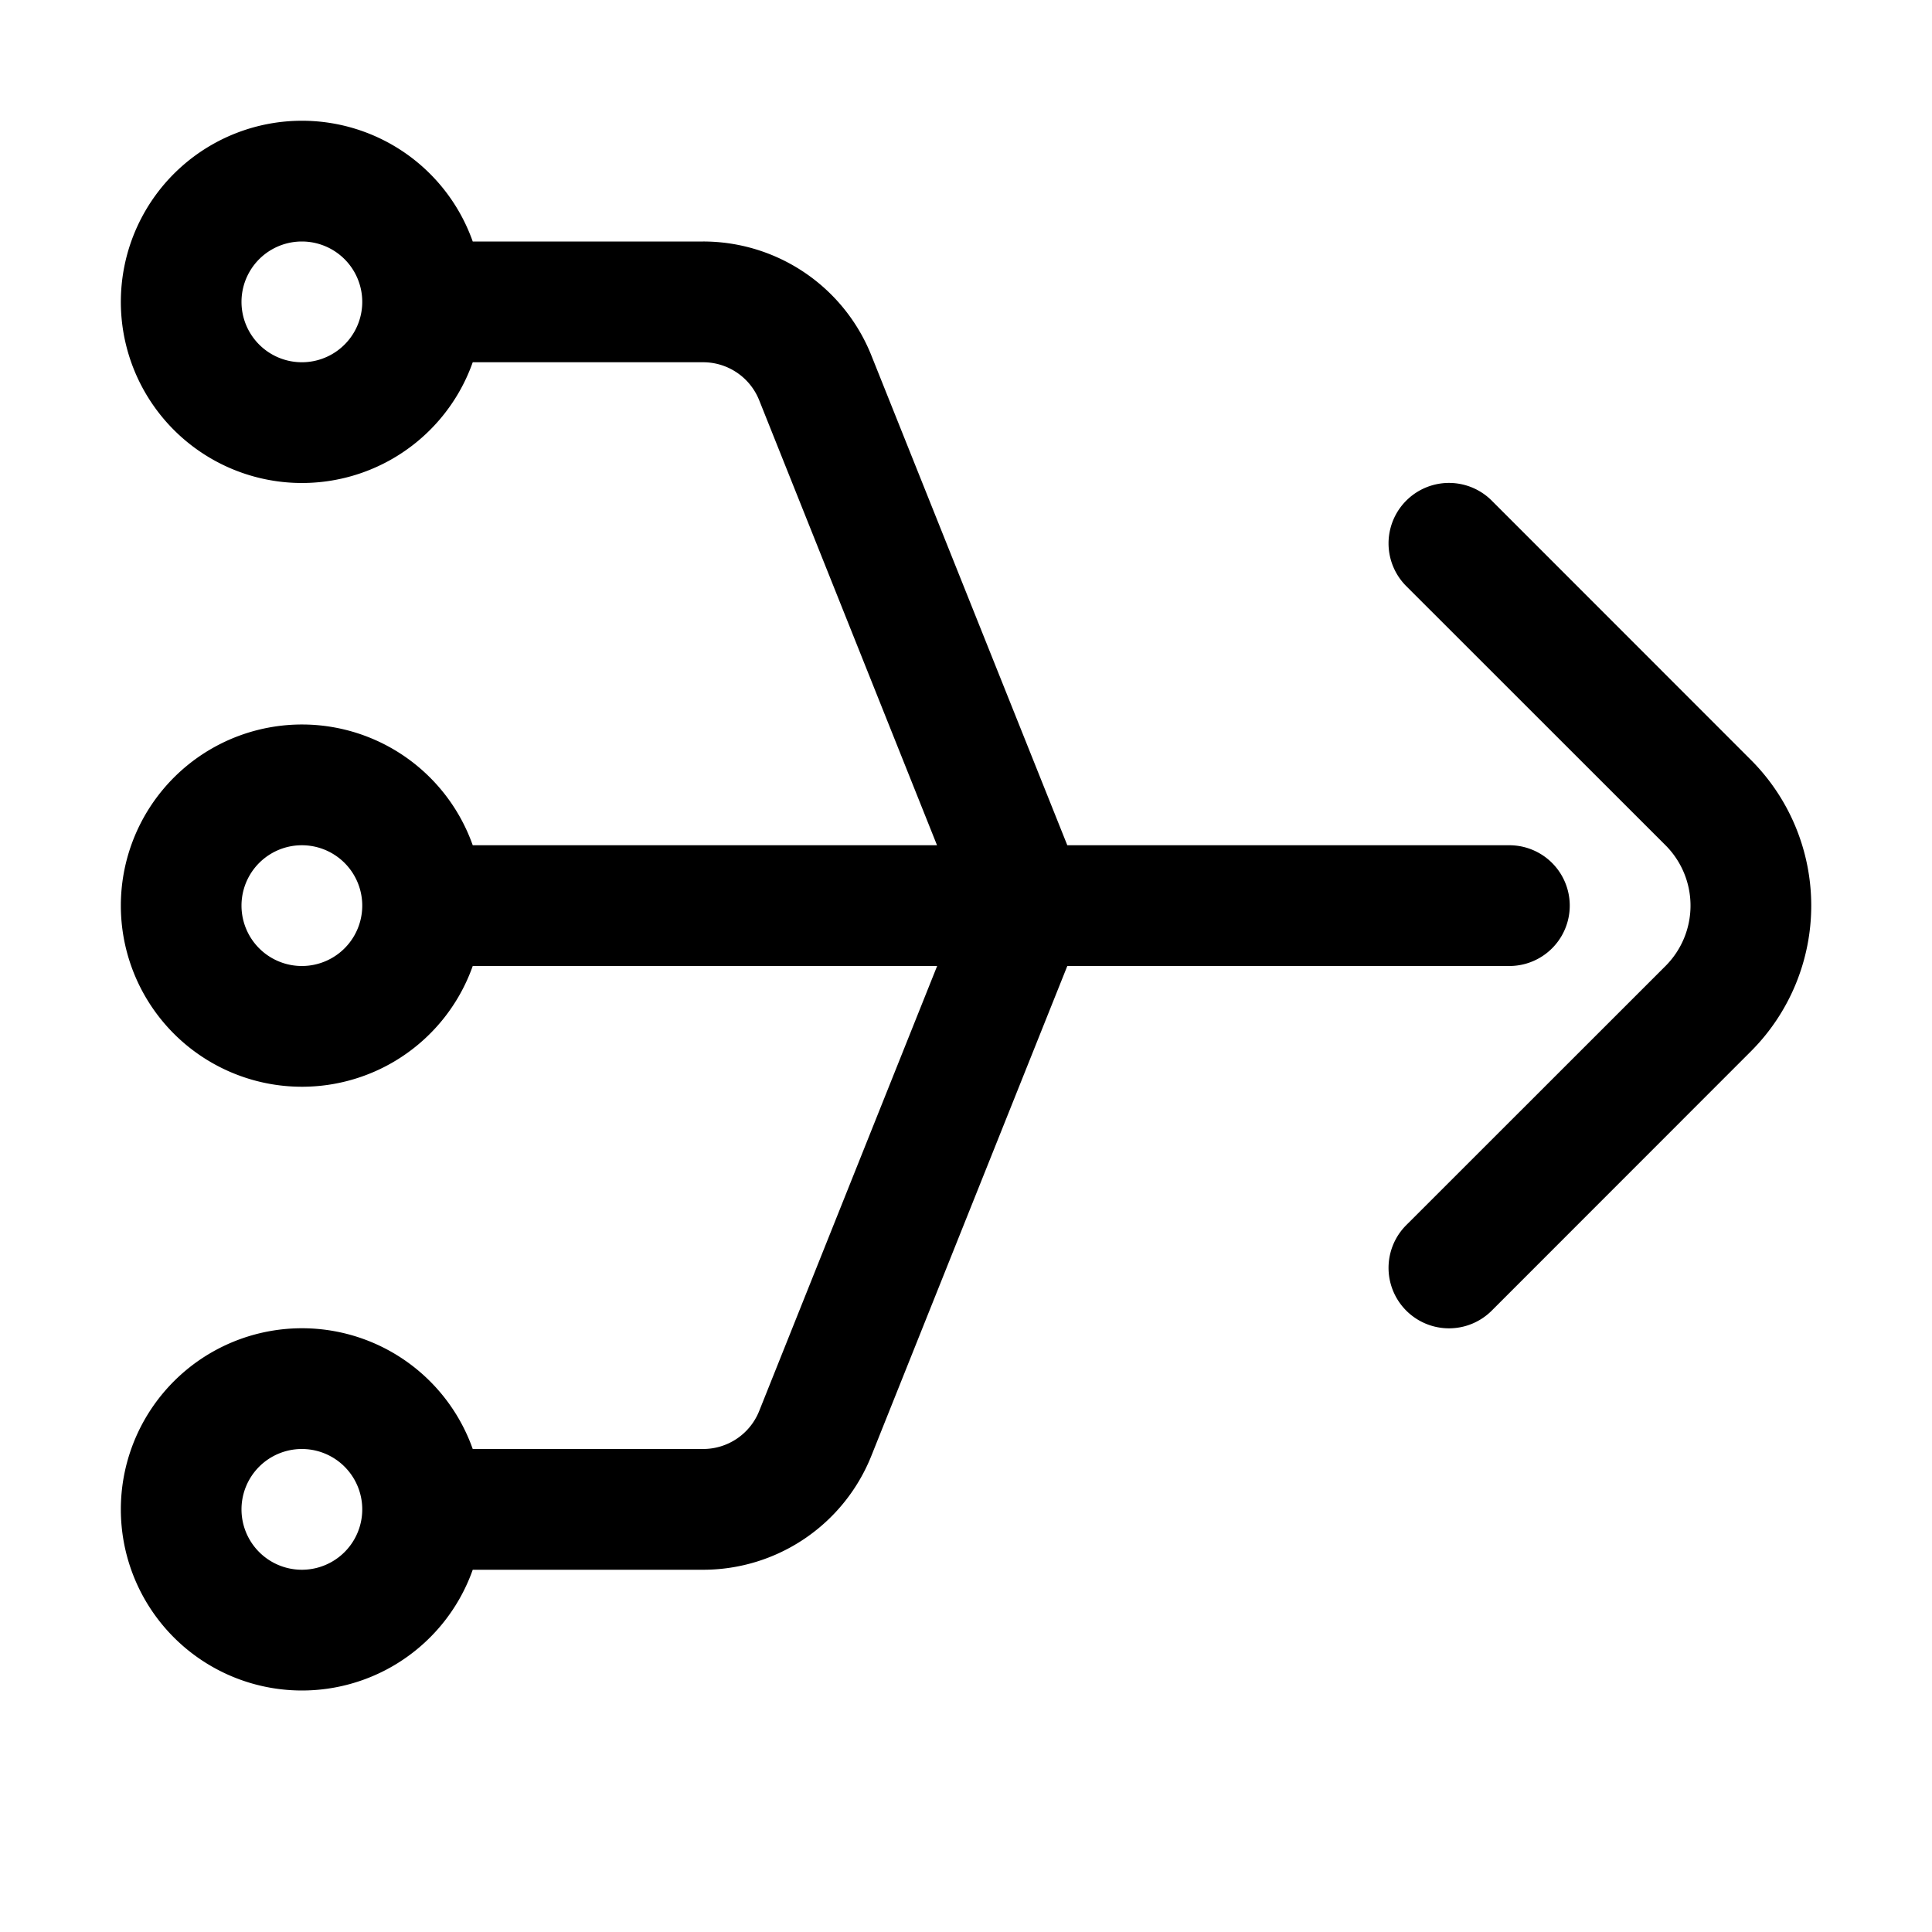 <svg width="16" height="16" viewBox="0 0 16 16" xmlns="http://www.w3.org/2000/svg" fill="currentColor">
    <path fill-rule="evenodd"
          d="M2.5 2a.5.5 0 100 1 .5.5 0 000-1zm0-1a1.5 1.5 0 011.415 1h1.908a1.5 1.5 0 011.393.943L8.839 7H12.5a.5.5 0 010 1H8.839l-1.623 4.057A1.5 1.5 0 015.823 13H3.915a1.5 1.5 0 110-1h1.908a.5.5 0 00.464-.314L7.761 8H3.915a1.5 1.5 0 110-1H7.76L6.287 3.314A.5.5 0 005.823 3H3.915A1.5 1.5 0 112.5 1zm0 11a.5.5 0 110 1 .5.5 0 010-1zM3 7.5a.5.5 0 10-1 0 .5.5 0 001 0zm9.354-3.354a.5.5 0 00-.708.708L13.793 7a.707.707 0 010 1l-2.147 2.146a.5.5 0 00.708.708L14.5 8.707a1.707 1.707 0 000-2.414l-2.146-2.147z"/>
</svg>